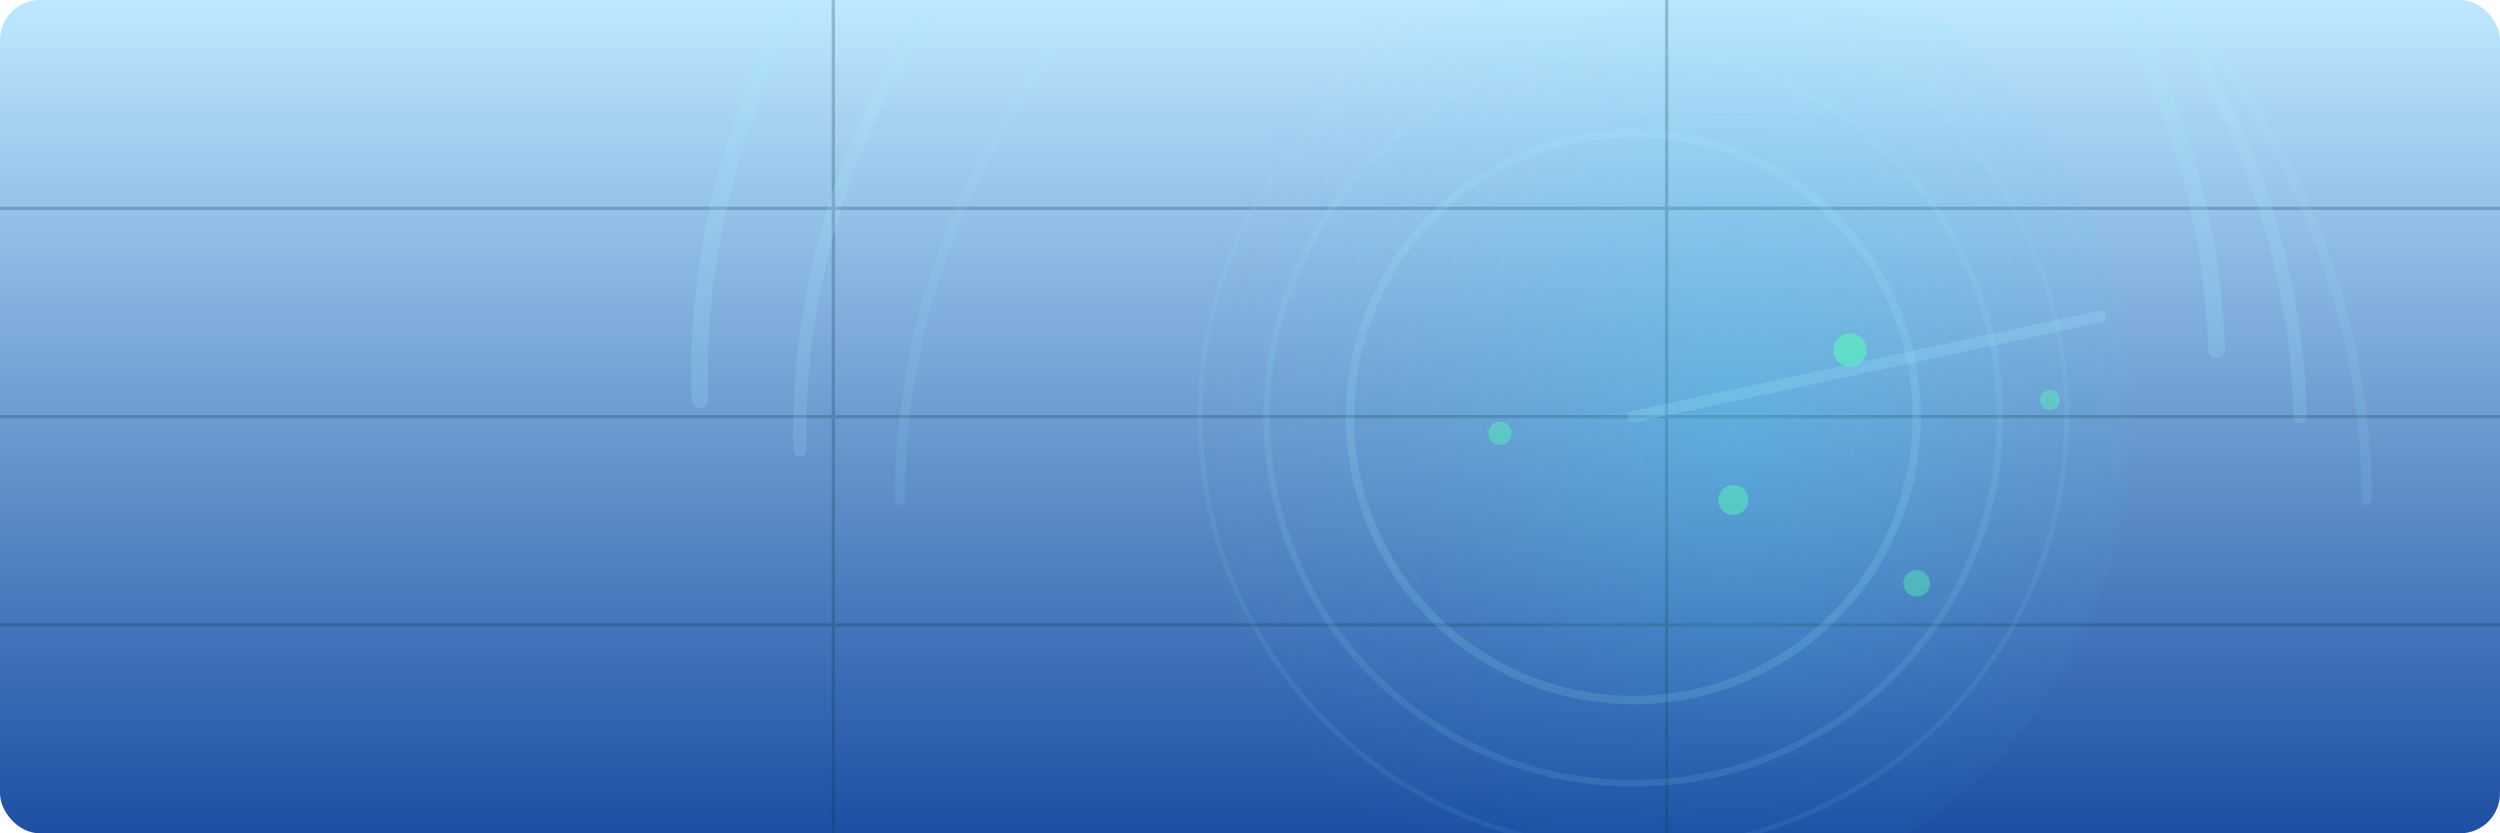 <svg xmlns="http://www.w3.org/2000/svg" aria-labelledby="title desc" viewBox="0 0 1500 500">
  <title id="title">Above Cville Profile Banner</title>
  <desc id="desc">Radar-themed banner for Above Cville.</desc>
  <defs>
    <linearGradient id="skyBanner" x1="0%" y1="0%" x2="0%" y2="100%">
      <stop offset="0%" stop-color="#bde8ff"/>
      <stop offset="100%" stop-color="#1d4fa3"/>
    </linearGradient>
    <radialGradient id="sweep" cx="60%" cy="50%" r="55%">
      <stop offset="0%" stop-color="rgba(61,223,255,0.28)"/>
      <stop offset="60%" stop-color="rgba(61,223,255,0.06)"/>
      <stop offset="100%" stop-color="rgba(61,223,255,0)"/>
    </radialGradient>
    <clipPath id="bannerClip">
      <rect width="1500" height="500" rx="24" ry="24"/>
    </clipPath>
  </defs>
  <rect width="1500" height="500" fill="url(#skyBanner)" clip-path="url(#bannerClip)"/>

  <!-- subtle grid -->
  <g clip-path="url(#bannerClip)" stroke="#0b3844" stroke-width="2" opacity="0.25">
    <line x1="0" y1="250" x2="1500" y2="250"/>
    <line x1="0" y1="125" x2="1500" y2="125"/>
    <line x1="0" y1="375" x2="1500" y2="375"/>
    <line x1="500" y1="0" x2="500" y2="500"/>
    <line x1="1000" y1="0" x2="1000" y2="500"/>
  </g>

  <!-- radar glow -->
  <circle cx="980" cy="250" r="300" fill="url(#sweep)" clip-path="url(#bannerClip)"/>

  <!-- radar tracking arcs -->
  <g clip-path="url(#bannerClip)" fill="none" stroke="#a6f3ff" stroke-linecap="round">
    <path d="M420 240 A260 260 0 0 1 1330 210" stroke-width="10" opacity="0.18"/>
    <path d="M480 270 A320 320 0 0 1 1380 250" stroke-width="8" opacity="0.14"/>
    <path d="M540 300 A380 380 0 0 1 1420 300" stroke-width="6" opacity="0.1"/>
    <circle cx="980" cy="250" r="170" stroke-width="5" opacity="0.14"/>
    <circle cx="980" cy="250" r="220" stroke-width="4" opacity="0.11"/>
    <circle cx="980" cy="250" r="260" stroke-width="3" opacity="0.08"/>
    <path d="M980 250 L1260 190" stroke-width="7" opacity="0.2"/>
  </g>

  <!-- radar blips -->
  <g clip-path="url(#bannerClip)">
    <circle cx="1110" cy="210" r="10" fill="#57ffb4" opacity="0.55"/>
    <circle cx="1150" cy="350" r="8" fill="#57ffb4" opacity="0.4"/>
    <circle cx="1040" cy="300" r="9" fill="#57ffb4" opacity="0.45"/>
    <circle cx="900" cy="260" r="7" fill="#57ffb4" opacity="0.4"/>
    <circle cx="1230" cy="240" r="6" fill="#57ffb4" opacity="0.38"/>
  </g>
</svg>
